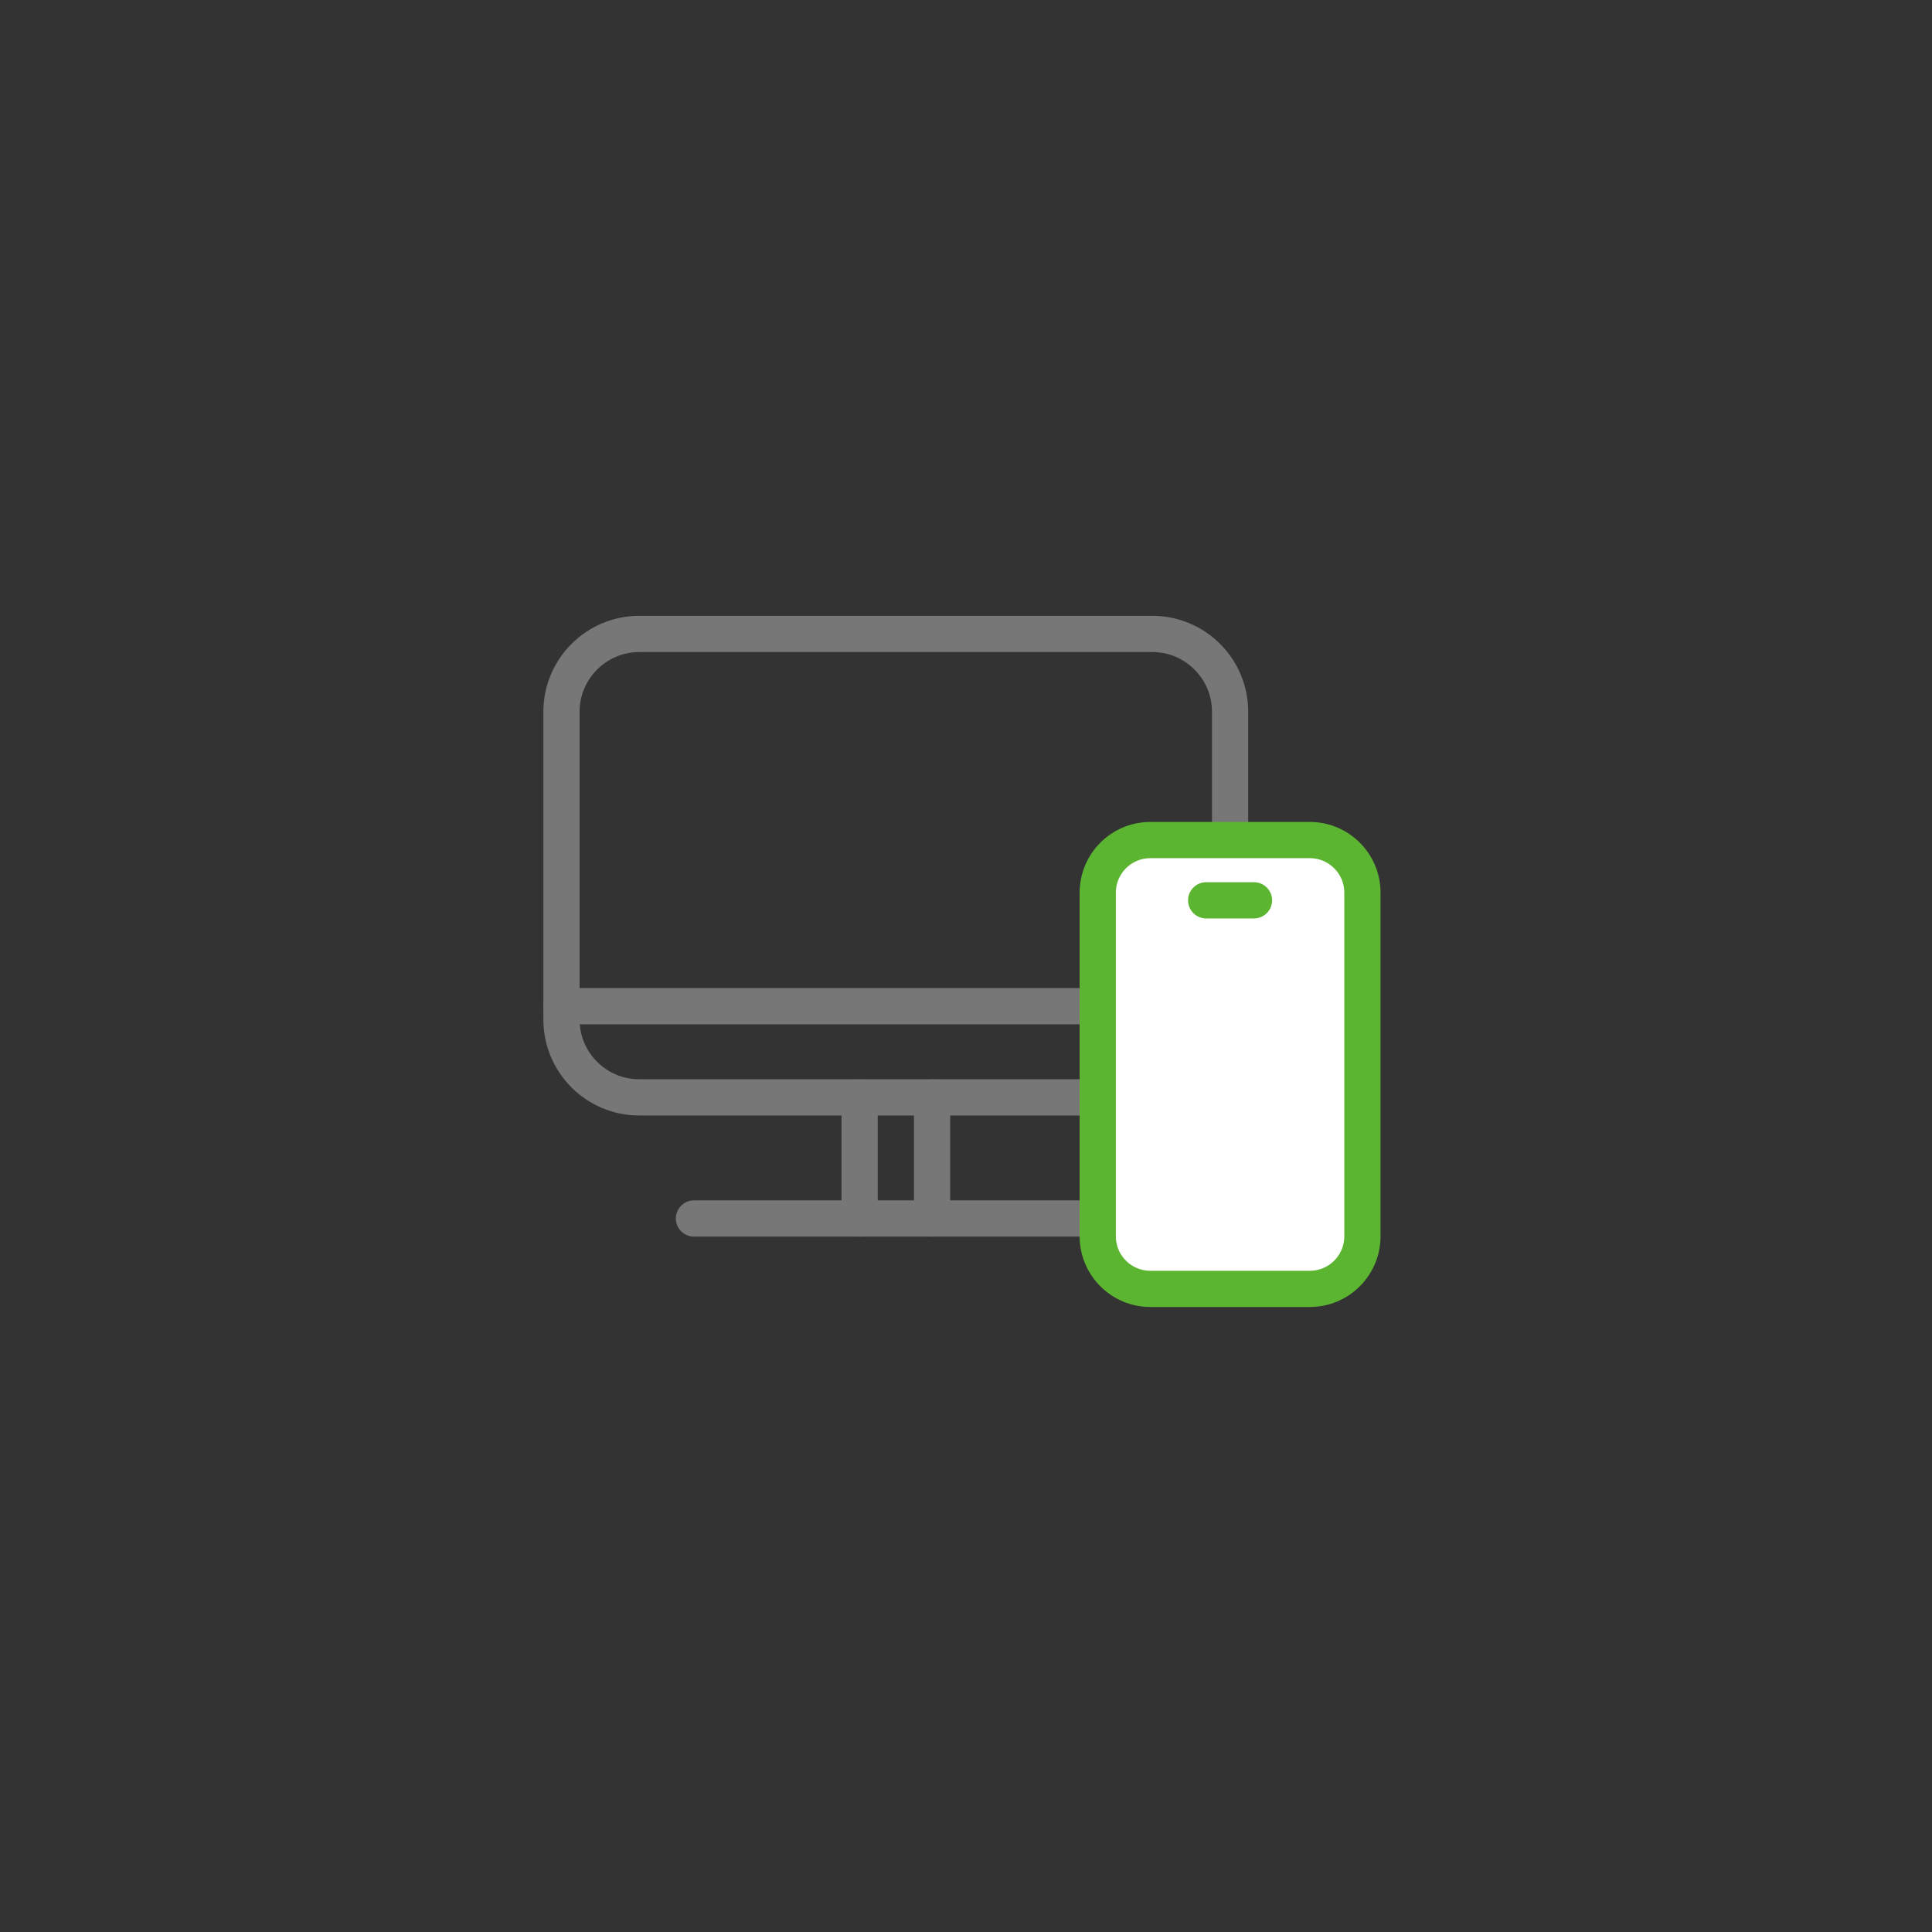 <svg width="160" height="160" viewBox="0 0 160 160" fill="none" xmlns="http://www.w3.org/2000/svg">
<rect x="0" y="0" width="160" height="160" fill="#333333" stroke="none"/>
<g clip-path="url(#clip0_203_662)">
<path d="M52.94 52.5H95.43C98.99 52.5 101.87 55.39 101.87 58.94V84.44C101.87 88 98.98 90.88 95.43 90.88H52.94C49.38 90.88 46.5 87.99 46.5 84.44V58.94C46.5 55.39 49.39 52.5 52.94 52.5Z" stroke="#777777" stroke-width="3" stroke-linecap="round" stroke-linejoin="round"/>
<path d="M71.19 90.891V100.911" stroke="#777777" stroke-width="3" stroke-linecap="round" stroke-linejoin="round"/>
<path d="M77.19 90.891V100.911" stroke="#777777" stroke-width="3" stroke-linecap="round" stroke-linejoin="round"/>
<path d="M57.47 100.91H90.9" stroke="#777777" stroke-width="3" stroke-linecap="round" stroke-linejoin="round"/>
<path d="M46.5 83.33H100.85" stroke="#777777" stroke-width="3" stroke-linecap="round" stroke-linejoin="round"/>
<path d="M108.47 69.57H95.27C92.862 69.57 90.91 71.522 90.91 73.93V102.38C90.91 104.788 92.862 106.74 95.27 106.74H108.47C110.878 106.74 112.83 104.788 112.83 102.38V73.93C112.83 71.522 110.878 69.57 108.47 69.57Z" fill="white" stroke="#5CB531" stroke-width="3" stroke-linecap="round" stroke-linejoin="round"/>
<path d="M99.89 74.561H103.85" stroke="#5CB531" stroke-width="3" stroke-linecap="round" stroke-linejoin="round"/>
</g>
<defs>
<clipPath id="clip0_203_662">
<rect width="69.33" height="57.23" fill="white" transform="translate(45 51)"/>
</clipPath>
</defs>
</svg>
